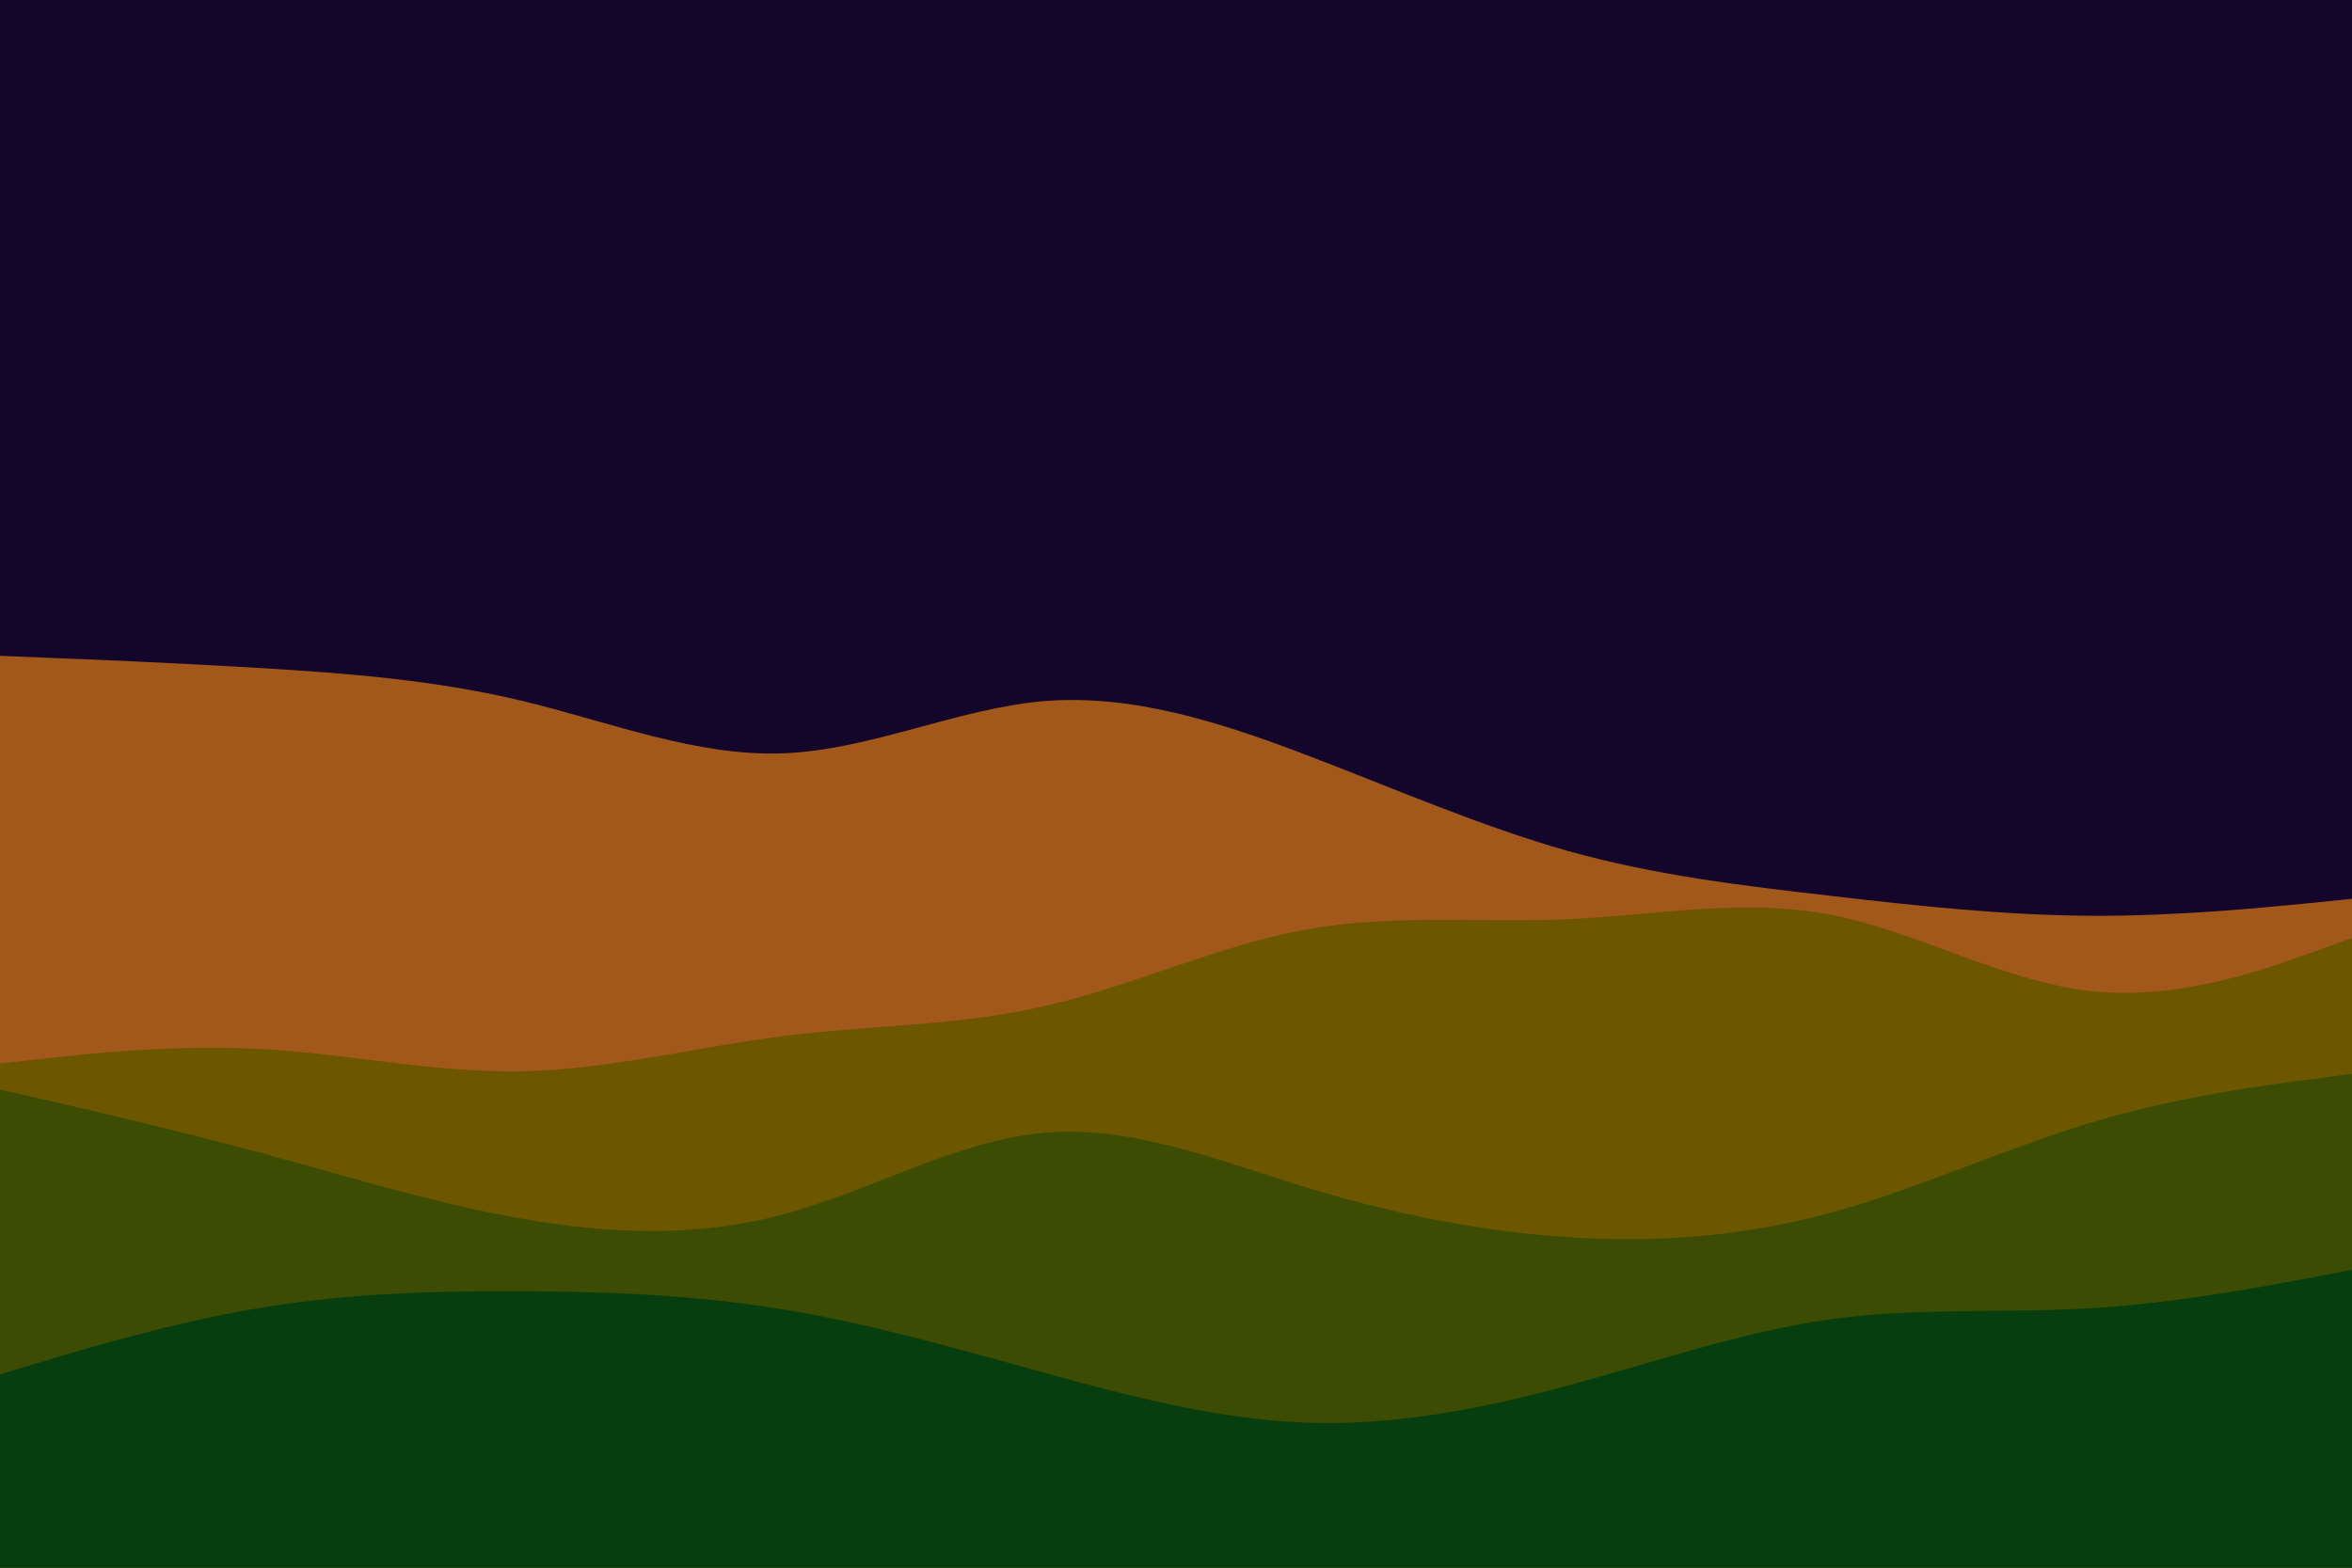 <svg id="visual" viewBox="0 0 900 600" width="900" height="600" xmlns="http://www.w3.org/2000/svg" xmlns:xlink="http://www.w3.org/1999/xlink" version="1.1"><rect x="0" y="0" width="900" height="600" fill="#14062a"></rect><path d="M0 251L16.7 251.7C33.3 252.3 66.7 253.7 100 255.7C133.3 257.7 166.7 260.3 200 268.3C233.3 276.3 266.7 289.7 300 288.3C333.3 287 366.7 271 400 268.3C433.3 265.7 466.7 276.3 500 289C533.3 301.7 566.7 316.3 600 325.7C633.3 335 666.7 339 700 342.8C733.3 346.7 766.7 350.3 800 350.5C833.3 350.7 866.7 347.3 883.3 345.7L900 344L900 601L883.3 601C866.7 601 833.3 601 800 601C766.7 601 733.3 601 700 601C666.7 601 633.3 601 600 601C566.7 601 533.3 601 500 601C466.7 601 433.3 601 400 601C366.7 601 333.3 601 300 601C266.7 601 233.3 601 200 601C166.7 601 133.3 601 100 601C66.7 601 33.3 601 16.7 601L0 601Z" fill="#a2581b"></path><path d="M0 407L16.7 405.2C33.3 403.3 66.7 399.7 100 401.5C133.3 403.3 166.7 410.7 200 410C233.3 409.3 266.7 400.7 300 396.5C333.3 392.3 366.7 392.7 400 385C433.3 377.3 466.7 361.7 500 355.7C533.3 349.7 566.7 353.3 600 351.8C633.3 350.3 666.7 343.7 700 350C733.3 356.3 766.7 375.7 800 379.3C833.3 383 866.7 371 883.3 365L900 359L900 601L883.3 601C866.7 601 833.3 601 800 601C766.7 601 733.3 601 700 601C666.7 601 633.3 601 600 601C566.7 601 533.3 601 500 601C466.7 601 433.3 601 400 601C366.7 601 333.3 601 300 601C266.7 601 233.3 601 200 601C166.7 601 133.3 601 100 601C66.7 601 33.3 601 16.7 601L0 601Z" fill="#6d5600"></path><path d="M0 417L16.7 420.8C33.3 424.7 66.7 432.3 100 441.3C133.3 450.3 166.7 460.7 200 466.5C233.3 472.3 266.7 473.7 300 464.7C333.3 455.7 366.7 436.3 400 433.5C433.3 430.7 466.7 444.3 500 454.5C533.3 464.7 566.7 471.3 600 473.5C633.3 475.7 666.7 473.3 700 464.3C733.3 455.3 766.7 439.7 800 429.7C833.3 419.7 866.7 415.3 883.3 413.2L900 411L900 601L883.3 601C866.7 601 833.3 601 800 601C766.7 601 733.3 601 700 601C666.7 601 633.3 601 600 601C566.7 601 533.3 601 500 601C466.7 601 433.3 601 400 601C366.7 601 333.3 601 300 601C266.7 601 233.3 601 200 601C166.7 601 133.3 601 100 601C66.7 601 33.3 601 16.7 601L0 601Z" fill="#3c4c03"></path><path d="M0 526L16.7 521C33.3 516 66.7 506 100 500.5C133.3 495 166.7 494 200 494.2C233.3 494.3 266.7 495.7 300 501.2C333.3 506.7 366.7 516.3 400 525.5C433.3 534.7 466.7 543.3 500 544.5C533.3 545.7 566.7 539.3 600 530.3C633.3 521.3 666.7 509.7 700 505C733.3 500.3 766.7 502.7 800 500.7C833.3 498.7 866.7 492.3 883.3 489.2L900 486L900 601L883.3 601C866.7 601 833.3 601 800 601C766.7 601 733.3 601 700 601C666.7 601 633.3 601 600 601C566.7 601 533.3 601 500 601C466.7 601 433.3 601 400 601C366.7 601 333.3 601 300 601C266.7 601 233.3 601 200 601C166.7 601 133.3 601 100 601C66.7 601 33.3 601 16.7 601L0 601Z" fill="#063e10"></path></svg>